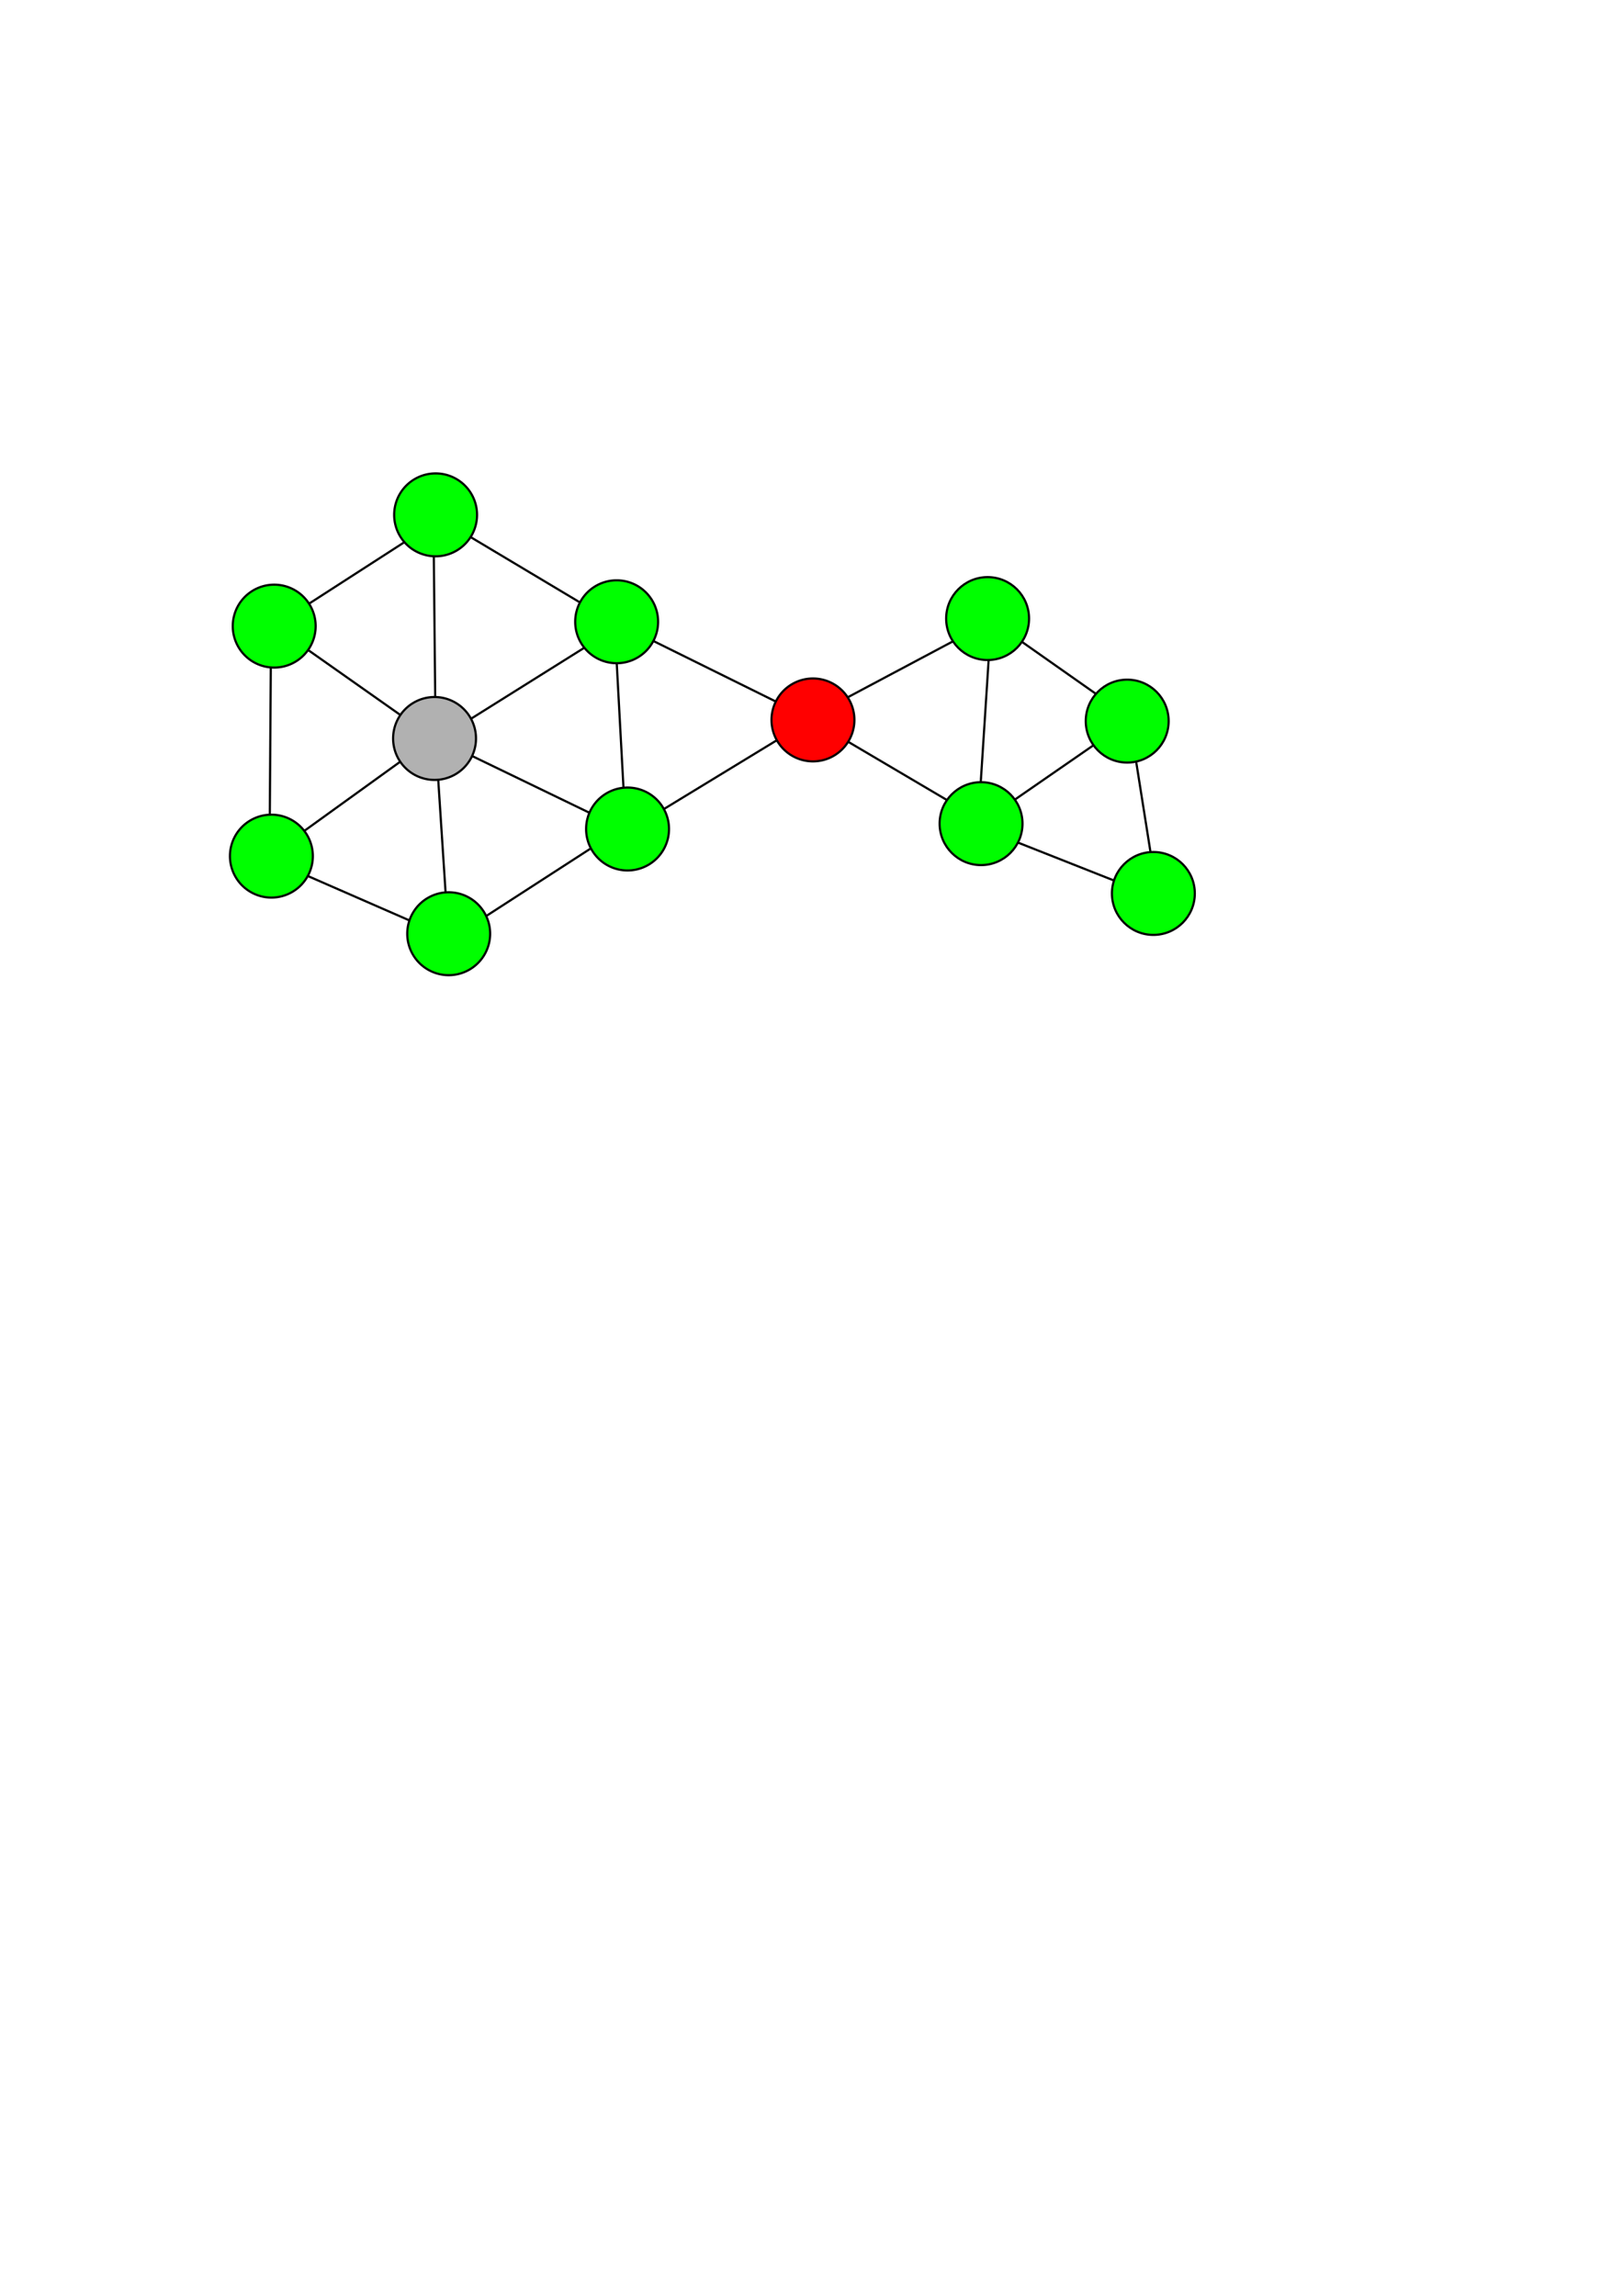 <?xml version="1.0" encoding="UTF-8" standalone="no"?>
<!-- Created with Inkscape (http://www.inkscape.org/) -->

<svg
   xmlns:dc="http://purl.org/dc/elements/1.1/"
   xmlns:cc="http://creativecommons.org/ns#"
   xmlns:rdf="http://www.w3.org/1999/02/22-rdf-syntax-ns#"
   xmlns:svg="http://www.w3.org/2000/svg"
   xmlns="http://www.w3.org/2000/svg"
   xmlns:sodipodi="http://sodipodi.sourceforge.net/DTD/sodipodi-0.dtd"
   xmlns:inkscape="http://www.inkscape.org/namespaces/inkscape"
   width="744.094"
   height="1052.362"
   id="svg3931"
   version="1.1"
   inkscape:version="0.91 r13725"
   sodipodi:docname="PerimeterBots5.svg">
  <defs
     id="defs3933" />
  <sodipodi:namedview
     id="base"
     pagecolor="#ffffff"
     bordercolor="#666666"
     borderopacity="1.0"
     inkscape:pageopacity="0.0"
     inkscape:pageshadow="2"
     inkscape:zoom="0.98994949"
     inkscape:cx="249.28571"
     inkscape:cy="691.42857"
     inkscape:document-units="px"
     inkscape:current-layer="layer1"
     showgrid="false"
     inkscape:window-width="1887"
     inkscape:window-height="1056"
     inkscape:window-x="33"
     inkscape:window-y="24"
     inkscape:window-maximized="1" />
  <g
     inkscape:label="Layer 1"
     inkscape:groupmode="layer"
     id="layer1">
    <path
       style="fill:none;fill-rule:evenodd;stroke:#000000;stroke-width:1px;stroke-linecap:butt;stroke-linejoin:miter;stroke-opacity:1"
       d="m 374.609,327.093 79.802,-42.426 -6.061,93.944"
       id="path4240"
       inkscape:connector-curvature="0" />
    <path
       style="fill:none;stroke:#000000;stroke-width:1px;stroke-linecap:butt;stroke-linejoin:miter;stroke-opacity:1"
       d="m 125,394.505 85,37.143"
       id="path4134"
       inkscape:connector-curvature="0" />
    <path
       style="fill:none;stroke:#000000;stroke-width:1px;stroke-linecap:butt;stroke-linejoin:miter;stroke-opacity:1"
       d="m 124.286,285.934 -0.714,106.429 74.286,-53.571"
       id="path4132"
       inkscape:connector-curvature="0" />
    <path
       style="fill:none;stroke:#000000;stroke-width:1px;stroke-linecap:butt;stroke-linejoin:miter;stroke-opacity:1"
       d="m 449.785,379.543 81,32 -13,-82"
       id="path3929"
       inkscape:connector-curvature="0" />
    <path
       style="fill:none;stroke:#000000;stroke-width:1px;stroke-linecap:butt;stroke-linejoin:miter;stroke-opacity:1"
       d="m 372.785,330.543 78,46 68,-47 -64,-45"
       id="path3864"
       inkscape:connector-curvature="0" />
    <path
       style="fill:none;stroke:#000000;stroke-width:1px;stroke-linecap:butt;stroke-linejoin:miter;stroke-opacity:1"
       d="m 199.714,339.005 6,92 82,-53"
       id="path3858"
       inkscape:connector-curvature="0" />
    <path
       style="fill:none;stroke:#000000;stroke-width:1px;stroke-linecap:butt;stroke-linejoin:miter;stroke-opacity:1"
       d="m 201.714,238.005 -76,49 71,50 91,44 87,-53"
       id="path5041"
       inkscape:connector-curvature="0" />
    <path
       style="fill:none;stroke:#000000;stroke-width:1px;stroke-linecap:butt;stroke-linejoin:miter;stroke-opacity:1"
       d="m 200.714,339.005 83,-52"
       id="path5051"
       inkscape:connector-curvature="0" />
    <path
       style="fill:none;stroke:#000000;stroke-width:1px;stroke-linecap:butt;stroke-linejoin:miter;stroke-opacity:1"
       d="m 286.714,377.005 -5,-92"
       id="path5053"
       inkscape:connector-curvature="0" />
    <path
       style="fill:none;stroke:#000000;stroke-width:1px;stroke-linecap:butt;stroke-linejoin:miter;stroke-opacity:1"
       d="m 370.714,329.005 -89,-44"
       id="path5055"
       inkscape:connector-curvature="0" />
    <path
       style="fill:none;stroke:#000000;stroke-width:1px;stroke-linecap:butt;stroke-linejoin:miter;stroke-opacity:1"
       d="m 198.714,236.005 82,49"
       id="path5065"
       inkscape:connector-curvature="0" />
    <path
       transform="translate(-70.286,10.643)"
       sodipodi:type="arc"
       style="fill:#00ff00;fill-opacity:1;fill-rule:evenodd;stroke:#000000;stroke-width:1px;stroke-linecap:butt;stroke-linejoin:miter;stroke-opacity:1"
       id="path2987-4-6"
       sodipodi:cx="196"
       sodipodi:cy="276.36218"
       sodipodi:rx="19"
       sodipodi:ry="19"
       d="m 215,276.362 a 19,19 0 1 1 -38,0 19,19 0 1 1 38,0 z" />
    <path
       transform="translate(86.714,8.643)"
       sodipodi:type="arc"
       style="fill:#00ff00;fill-opacity:1;fill-rule:evenodd;stroke:#000000;stroke-width:1px;stroke-linecap:butt;stroke-linejoin:miter;stroke-opacity:1"
       id="path2987-4-5"
       sodipodi:cx="196"
       sodipodi:cy="276.36218"
       sodipodi:rx="19"
       sodipodi:ry="19"
       d="m 215,276.362 a 19,19 0 1 1 -38,0 19,19 0 1 1 38,0 z" />
    <path
       style="fill:none;stroke:#000000;stroke-width:1px;stroke-linecap:butt;stroke-linejoin:miter;stroke-opacity:1"
       d="m 199.714,338.005 -1,-101"
       id="path5106"
       inkscape:connector-curvature="0" />
    <path
       transform="translate(3.714,-40.357)"
       sodipodi:type="arc"
       style="fill:#00ff00;fill-opacity:1;fill-rule:evenodd;stroke:#000000;stroke-width:1px;stroke-linecap:butt;stroke-linejoin:miter;stroke-opacity:1"
       id="path2987-4-12"
       sodipodi:cx="196"
       sodipodi:cy="276.36218"
       sodipodi:rx="19"
       sodipodi:ry="19"
       d="m 215,276.362 a 19,19 0 1 1 -38,0 19,19 0 1 1 38,0 z" />
    <path
       transform="translate(91.714,103.643)"
       sodipodi:type="arc"
       style="fill:#00ff00;fill-opacity:1;fill-rule:evenodd;stroke:#000000;stroke-width:1px;stroke-linecap:butt;stroke-linejoin:miter;stroke-opacity:1"
       id="path2987-4-0-0"
       sodipodi:cx="196"
       sodipodi:cy="276.36218"
       sodipodi:rx="19"
       sodipodi:ry="19"
       d="m 215,276.362 a 19,19 0 1 1 -38,0 19,19 0 1 1 38,0 z" />
    <path
       transform="translate(9.714,151.643)"
       sodipodi:type="arc"
       style="fill:#00ff00;fill-opacity:1;fill-rule:evenodd;stroke:#000000;stroke-width:1px;stroke-linecap:butt;stroke-linejoin:miter;stroke-opacity:1"
       id="path2987-4-9-6"
       sodipodi:cx="196"
       sodipodi:cy="276.36218"
       sodipodi:rx="19"
       sodipodi:ry="19"
       d="m 215,276.362 a 19,19 0 1 1 -38,0 19,19 0 1 1 38,0 z" />
    <path
       transform="translate(3.229,62.14)"
       sodipodi:type="arc"
       style="fill:#b1b1b1;fill-opacity:1;fill-rule:evenodd;stroke:#000000;stroke-width:1px;stroke-linecap:butt;stroke-linejoin:miter;stroke-opacity:1"
       id="path2987-4-12-8"
       sodipodi:cx="196"
       sodipodi:cy="276.36218"
       sodipodi:rx="19"
       sodipodi:ry="19"
       d="m 215,276.362 a 19,19 0 1 1 -38,0 19,19 0 1 1 38,0 z" />
    <path
       transform="translate(176.714,53.643)"
       sodipodi:type="arc"
       style="fill:#ff0000;fill-opacity:1;fill-rule:evenodd;stroke:#000000;stroke-width:1px;stroke-linecap:butt;stroke-linejoin:miter;stroke-opacity:1"
       id="path2987-4-0-9"
       sodipodi:cx="196"
       sodipodi:cy="276.36218"
       sodipodi:rx="19"
       sodipodi:ry="19"
       d="m 215,276.362 a 19,19 0 1 1 -38,0 19,19 0 1 1 38,0 z" />
    <circle
       style="fill:#00fd00;fill-opacity:1;fill-rule:evenodd;stroke:#000000;stroke-width:1px;stroke-linecap:butt;stroke-linejoin:miter;stroke-opacity:1"
       id="path2987-4-9-7"
       cx="516.785"
       cy="330.543"
       r="19" />
    <circle
       style="fill:#00ff00;fill-opacity:1;fill-rule:evenodd;stroke:#000000;stroke-width:1px;stroke-linecap:butt;stroke-linejoin:miter;stroke-opacity:1"
       id="path2987-4-9-4"
       cx="452.785"
       cy="283.543"
       r="19" />
    <circle
       style="fill:#00fd00;fill-opacity:1;fill-rule:evenodd;stroke:#000000;stroke-width:1px;stroke-linecap:butt;stroke-linejoin:miter;stroke-opacity:1"
       id="path2987-4-9-0"
       cx="449.785"
       cy="377.543"
       r="19" />
    <path
       transform="translate(-71.571,116.071)"
       sodipodi:type="arc"
       style="fill:#00ff00;fill-opacity:1;fill-rule:evenodd;stroke:#000000;stroke-width:1px;stroke-linecap:butt;stroke-linejoin:miter;stroke-opacity:1"
       id="path2987-4-9-00-3"
       sodipodi:cx="196"
       sodipodi:cy="276.36218"
       sodipodi:rx="19"
       sodipodi:ry="19"
       d="m 215,276.362 a 19,19 0 1 1 -38,0 19,19 0 1 1 38,0 z" />
    <circle
       style="fill:#00ff00;fill-opacity:1;fill-rule:evenodd;stroke:#000000;stroke-width:1px;stroke-linecap:butt;stroke-linejoin:miter;stroke-opacity:1"
       id="path2987-4-9-00-7"
       cx="528.785"
       cy="409.543"
       r="19" />
  </g>
</svg>
